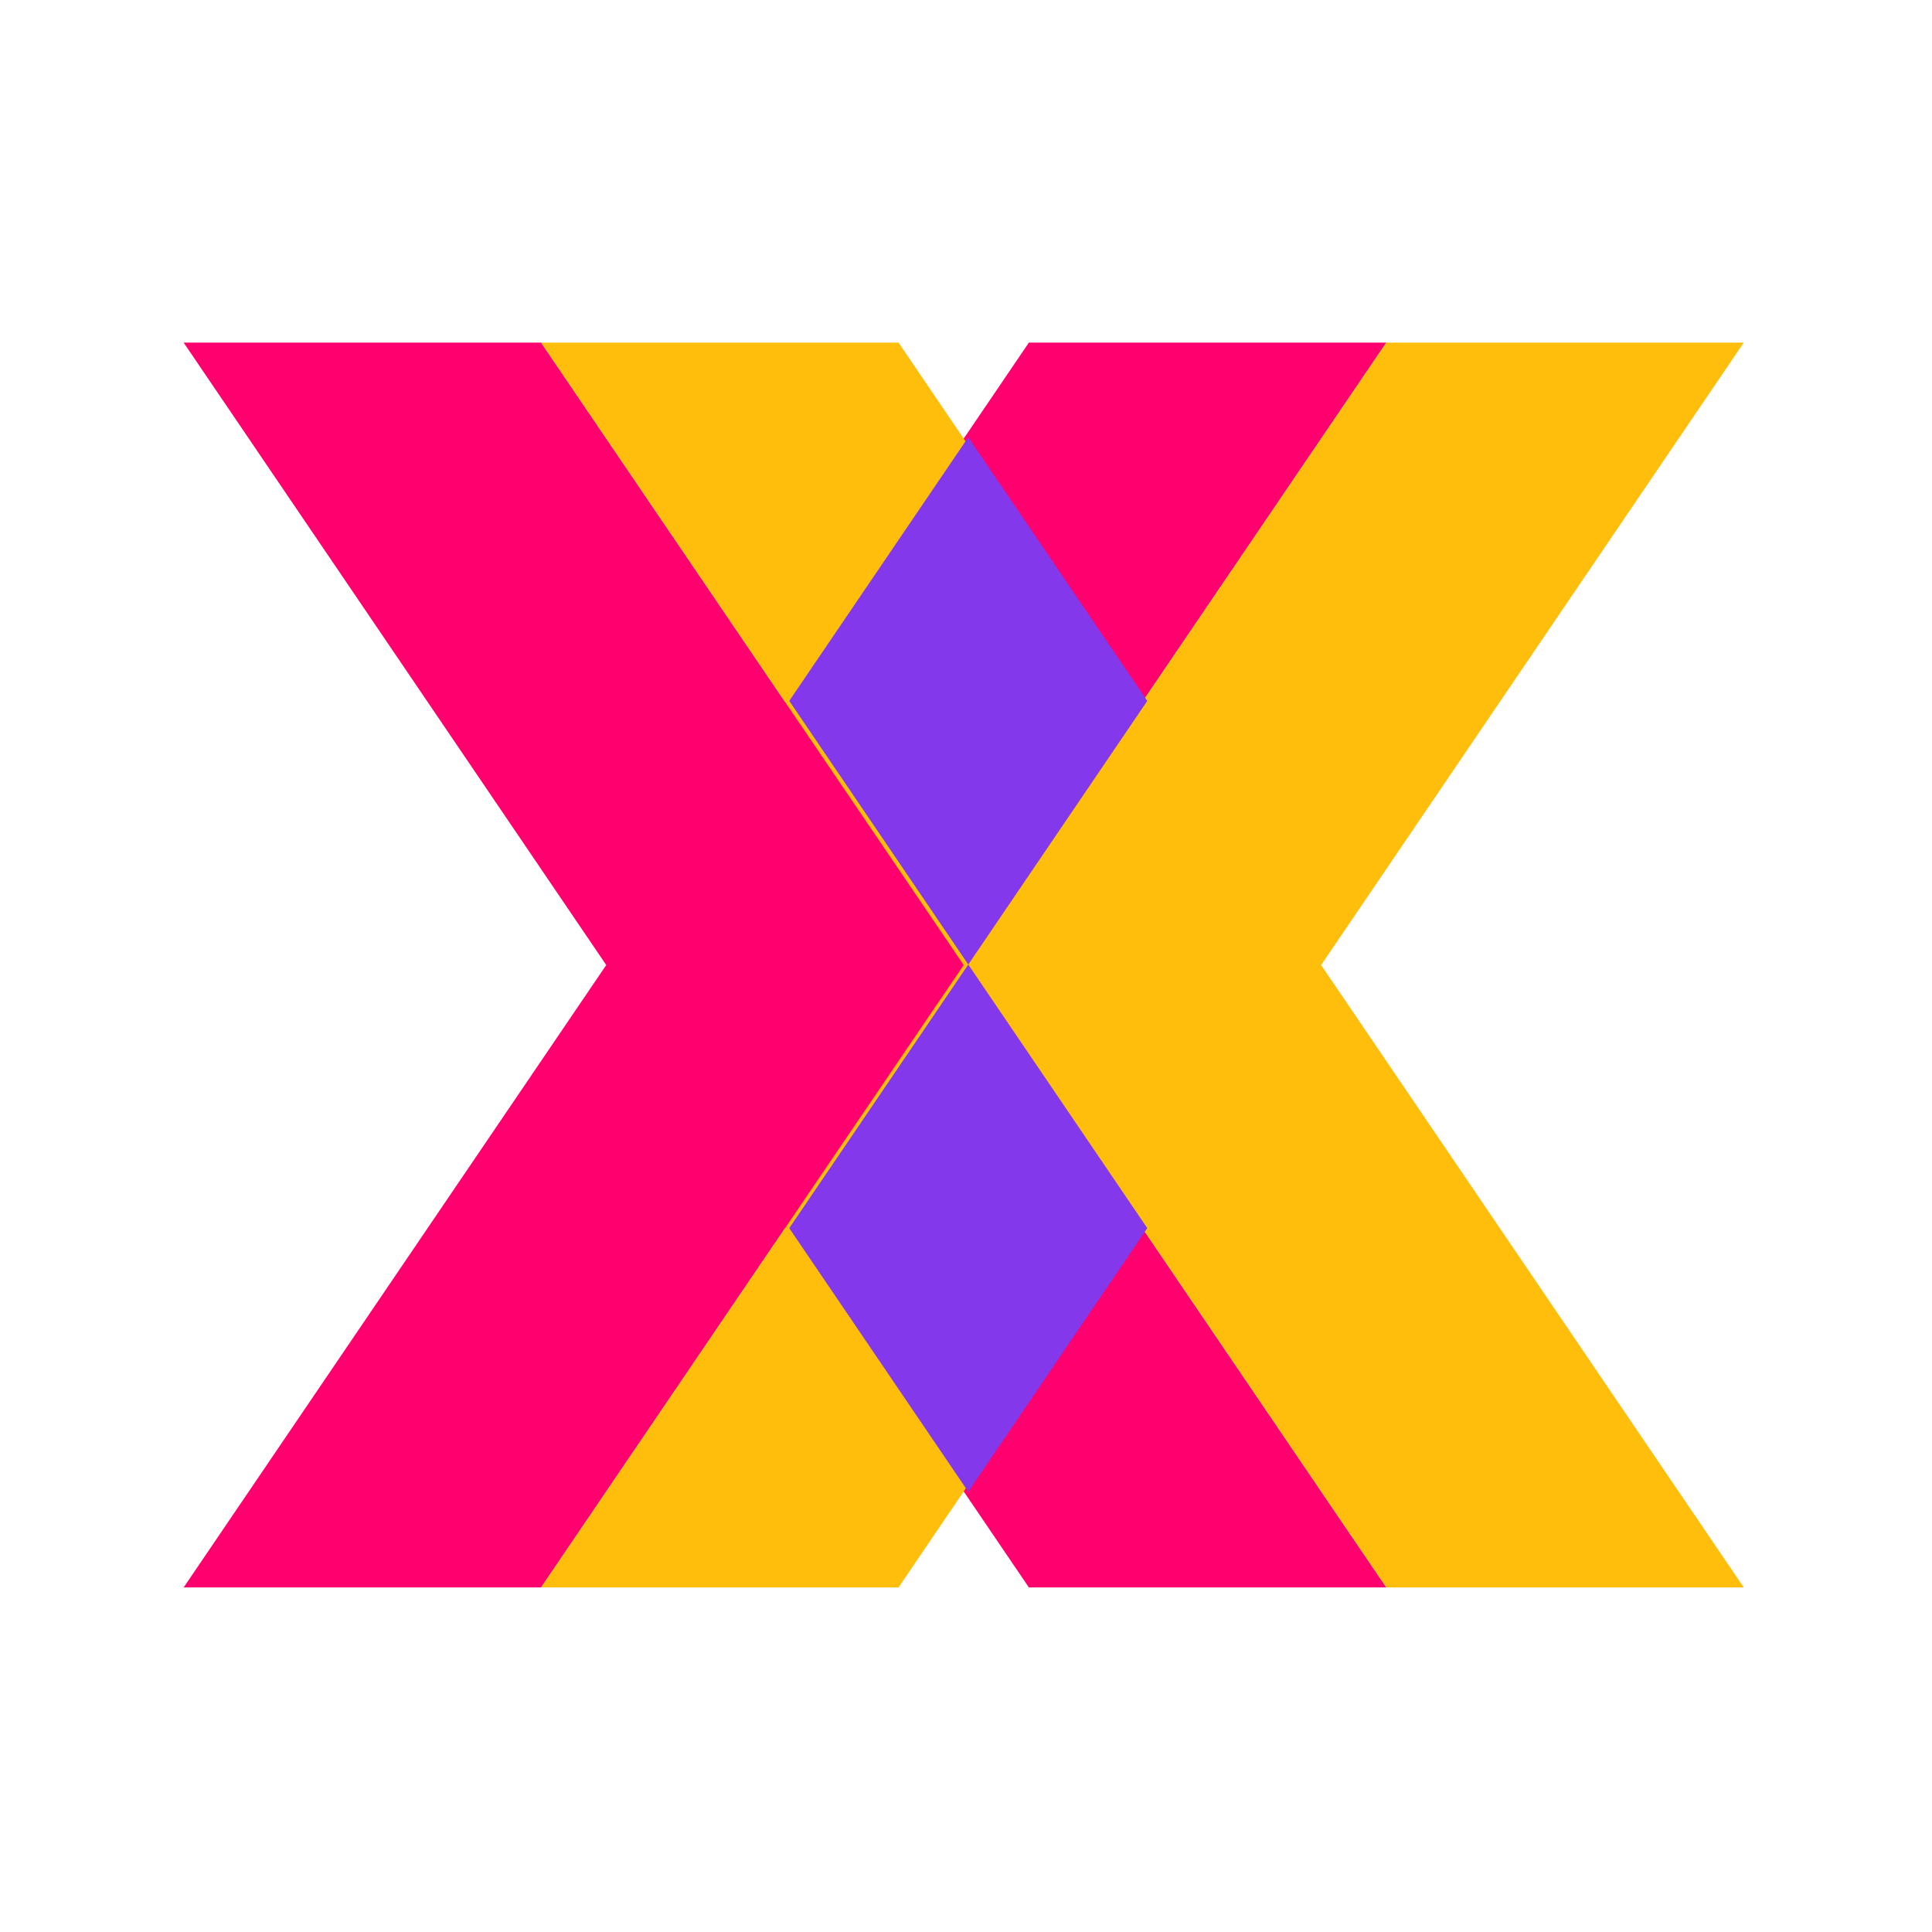<?xml version="1.0" encoding="UTF-8" standalone="no"?>
<!-- Created with Inkscape (http://www.inkscape.org/) -->

<svg
   xmlns:dc="http://purl.org/dc/elements/1.1/"
   xmlns:cc="http://creativecommons.org/ns#"
   xmlns:rdf="http://www.w3.org/1999/02/22-rdf-syntax-ns#"
   xmlns:svg="http://www.w3.org/2000/svg"
   xmlns="http://www.w3.org/2000/svg"
   xmlns:sodipodi="http://sodipodi.sourceforge.net/DTD/sodipodi-0.dtd"
   xmlns:inkscape="http://www.inkscape.org/namespaces/inkscape"
   width="128"
   height="128"
   viewBox="0 0 33.867 33.867"
   version="1.1"
   id="svg8"
   inkscape:version="0.92.4 (5da689c313, 2019-01-14)"
   sodipodi:docname="icon.svg"
   inkscape:export-filename="gdx-vfx-icon128.png"
   inkscape:export-xdpi="96"
   inkscape:export-ydpi="96">
  <defs
     id="defs2" />
  <sodipodi:namedview
     id="base"
     pagecolor="#ffffff"
     bordercolor="#666666"
     borderopacity="1.0"
     inkscape:pageopacity="1"
     inkscape:pageshadow="2"
     inkscape:zoom="1.4142136"
     inkscape:cx="243.17447"
     inkscape:cy="24.185906"
     inkscape:document-units="px"
     inkscape:current-layer="layer1"
     showgrid="false"
     units="px"
     inkscape:pagecheckerboard="false"
     borderlayer="true"
     inkscape:window-width="2482"
     inkscape:window-height="1411"
     inkscape:window-x="1509"
     inkscape:window-y="403"
     inkscape:window-maximized="1"
     fit-margin-top="0"
     fit-margin-left="0"
     fit-margin-right="0"
     fit-margin-bottom="0"
     inkscape:snap-bbox="true"
     inkscape:bbox-paths="true"
     inkscape:bbox-nodes="true"
     inkscape:snap-global="true" />
  <g
     inkscape:label="Layer 1"
     inkscape:groupmode="layer"
     id="layer1"
     transform="translate(-259.54,-142.288)"
     inkscape:export-xdpi="96.0"
     inkscape:export-ydpi="96.0">
    <g
       style="stroke-width:1.406"
       id="g2526"
       transform="matrix(0.711,0,0,0.711,-60.368,-242.828)">
      <path
         inkscape:connector-curvature="0"
         style="font-style:normal;font-variant:normal;font-weight:bold;font-stretch:normal;font-size:42.333px;line-height:1.25;font-family:Poppins;-inkscape-font-specification:Poppins;letter-spacing:0px;word-spacing:0px;fill:#ff006e;fill-opacity:1;stroke:none;stroke-width:0.372"
         d="m 454.187,475.844 10.419,15.346 -10.419,15.345 h 8.813 l 6.013,-8.856 6.013,8.856 h 8.813 l -10.42,-15.345 10.42,-15.346 h -8.813 l -6.013,8.856 -6.013,-8.856 z"
         id="path2496" />
      <path
         style="font-style:normal;font-variant:normal;font-weight:bold;font-stretch:normal;font-size:42.333px;line-height:1.25;font-family:Poppins;-inkscape-font-specification:Poppins;letter-spacing:0px;word-spacing:0px;fill:#ffbe0b;fill-opacity:1;stroke:none;stroke-width:1"
         d="M 35.996,22.756 64,64 35.996,105.244 H 52.311 59.682 64 V 98.885 L 75.844,81.441 92.004,105.244 H 115.691 L 87.688,64 115.691,22.756 H 92.004 L 75.844,46.559 64,29.115 v -6.359 h -4.318 -7.779 z"
         transform="matrix(0.372,0,0,0.372,449.608,467.377)"
         id="path2498"
         inkscape:connector-curvature="0" />
      <path
         style="font-style:normal;font-variant:normal;font-weight:bold;font-stretch:normal;font-size:42.333px;line-height:1.25;font-family:Poppins;-inkscape-font-specification:Poppins;letter-spacing:0px;word-spacing:0px;fill:#ff006e;fill-opacity:1;stroke:none;stroke-width:1"
         d="M 12.309,22.756 40.312,64 12.309,105.244 H 35.994 L 52.156,81.441 64,98.885 v 0.002 6.357 h 4.316 2.787 20.9 L 64,64 92.004,22.756 H 64 v 6.357 0.002 L 52.156,46.559 35.994,22.756 Z"
         transform="matrix(0.372,0,0,0.372,449.608,467.377)"
         id="path3131"
         inkscape:connector-curvature="0" />
      <path
         id="path2518"
         transform="matrix(0.265,0,0,0.265,272.204,154.904)"
         d="m 760.5,1221.943 -16.656,24.529 16.654,24.529 16.656,-24.529 z m -0.002,49.059 -16.654,24.527 16.656,24.527 16.652,-24.527 z"
         style="font-style:normal;font-variant:normal;font-weight:bold;font-stretch:normal;font-size:42.333px;line-height:1.25;font-family:Poppins;-inkscape-font-specification:Poppins;letter-spacing:0px;word-spacing:0px;fill:#8338ec;fill-opacity:1;stroke:none;stroke-width:1.406"
         inkscape:connector-curvature="0" />
    </g>
    <g
       id="g2039"
       transform="matrix(0.711,0,0,0.711,41.046,64.063)"
       style="stroke-width:1.406">
      <path
         id="path2114"
         d="m 311.833,118.468 10.419,15.346 -10.419,15.345 h 8.813 l 6.013,-8.856 6.013,8.856 h 8.813 l -10.42,-15.345 10.42,-15.346 h -8.813 l -6.013,8.856 -6.013,-8.856 z"
         style="font-style:normal;font-variant:normal;font-weight:bold;font-stretch:normal;font-size:42.333px;line-height:1.25;font-family:Poppins;-inkscape-font-specification:Poppins;letter-spacing:0px;word-spacing:0px;fill:#ff006e;fill-opacity:1;stroke:none;stroke-width:0.372"
         inkscape:connector-curvature="0" />
      <path
         inkscape:connector-curvature="0"
         style="font-style:normal;font-variant:normal;font-weight:bold;font-stretch:normal;font-size:42.333px;line-height:1.25;font-family:Poppins;-inkscape-font-specification:Poppins;letter-spacing:0px;word-spacing:0px;fill:#ffbe0b;fill-opacity:1;stroke:none;stroke-width:0.372"
         d="m 320.646,118.468 10.419,15.346 -10.419,15.345 h 8.813 l 6.013,-8.856 6.013,8.856 h 8.813 l -10.42,-15.345 10.42,-15.346 h -8.813 l -6.013,8.856 -6.013,-8.856 z"
         id="path2012" />
      <path
         id="path2031"
         transform="matrix(0.265,0,0,0.265,259.54,142.288)"
         d="m 309.711,-90.025 -22.727,33.471 -16.654,-24.527 -16.654,24.527 16.654,24.529 L 253.676,-7.5 270.33,17.027 286.984,-7.5 l -16.652,-24.525 39.381,-58 z M 286.984,-7.5 309.711,25.971 h 0.002 z"
         style="font-style:normal;font-variant:normal;font-weight:bold;font-stretch:normal;font-size:42.333px;line-height:1.25;font-family:Poppins;-inkscape-font-specification:Poppins;letter-spacing:0px;word-spacing:0px;fill:#8338ec;fill-opacity:1;stroke:none;stroke-width:1.406"
         inkscape:connector-curvature="0" />
    </g>
  </g>
</svg>

